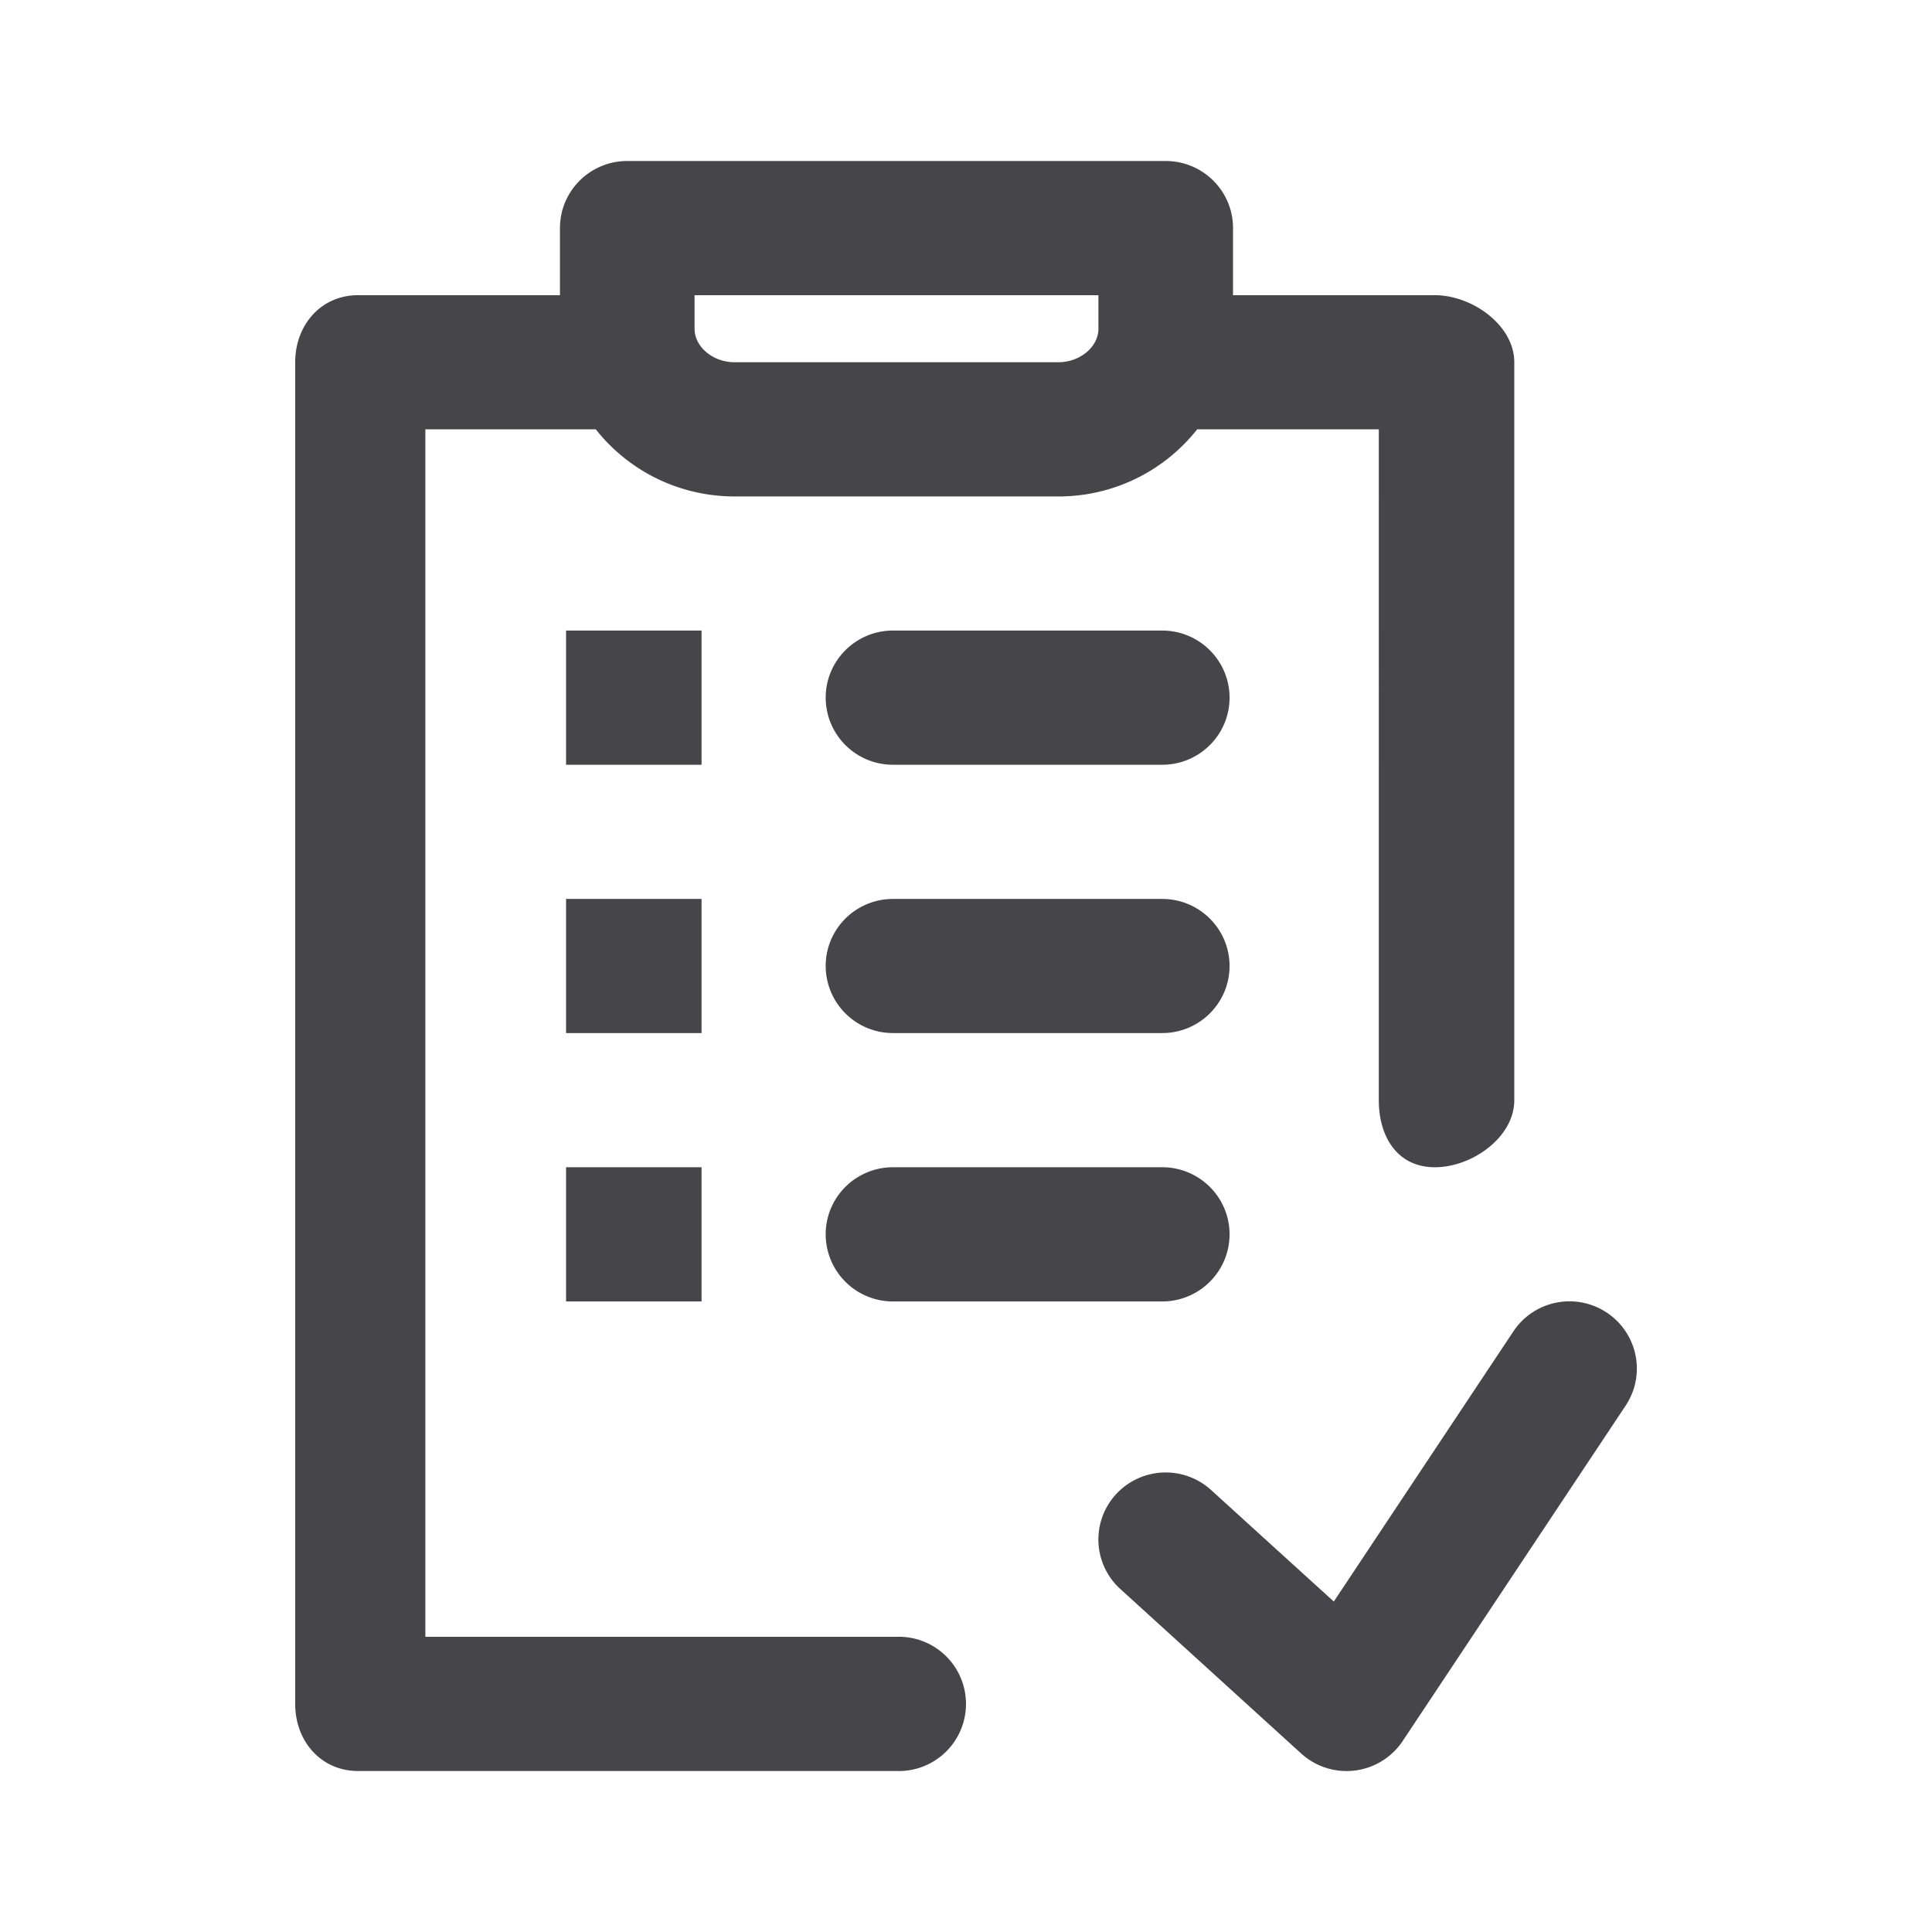 <svg xmlns="http://www.w3.org/2000/svg" fill="none" viewBox="0 0 24 24"><path fill="#46464A" fill-rule="evenodd" d="m20.195 17.46-2.77 4.167a.838.838 0 0 1-1.262.155l-2.245-2.042a.83.83 0 0 1-.055-1.177.838.838 0 0 1 1.181-.054l1.525 1.386 2.23-3.355a.837.837 0 0 1 1.16-.235c.385.255.49.772.236 1.155Zm-11.48-1.293H7.032V14.5h1.683v1.667ZM7.032 7.833h1.683V9.5H7.032V7.833Zm1.683 5H7.032v-1.666h1.683v1.666Zm5.723 3.334h-3.345a.835.835 0 0 1-.836-.834c0-.46.374-.833.836-.833h3.345c.461 0 .836.373.836.833 0 .46-.375.834-.836.834Zm0-6.667h-3.345a.835.835 0 0 1-.836-.833c0-.46.374-.834.836-.834h3.345c.461 0 .836.374.836.834 0 .46-.375.833-.836.833Zm0 3.333h-3.345a.835.835 0 0 1-.836-.833c0-.46.374-.833.836-.833h3.345c.461 0 .836.373.836.833 0 .46-.375.833-.836.833Zm3.387 1.667c-.462 0-.697-.373-.697-.833V5.333h-2.256a2.192 2.192 0 0 1-1.725.834h-4.02c-.707 0-1.33-.331-1.726-.834H5.284v15h5.853a.834.834 0 1 1 0 1.667H4.448c-.463 0-.781-.373-.781-.833V4.5c0-.46.318-.833.781-.833h2.508v-.834c0-.46.374-.833.837-.833h6.687c.463 0 .837.373.837.833v.834h2.508c.462 0 .986.373.986.833v9.167c0 .46-.524.833-.986.833Zm-4.18-10.833H8.628v.416c0 .226.228.417.498.417h4.02c.27 0 .499-.19.499-.417v-.416Z" clip-rule="evenodd"/></svg>